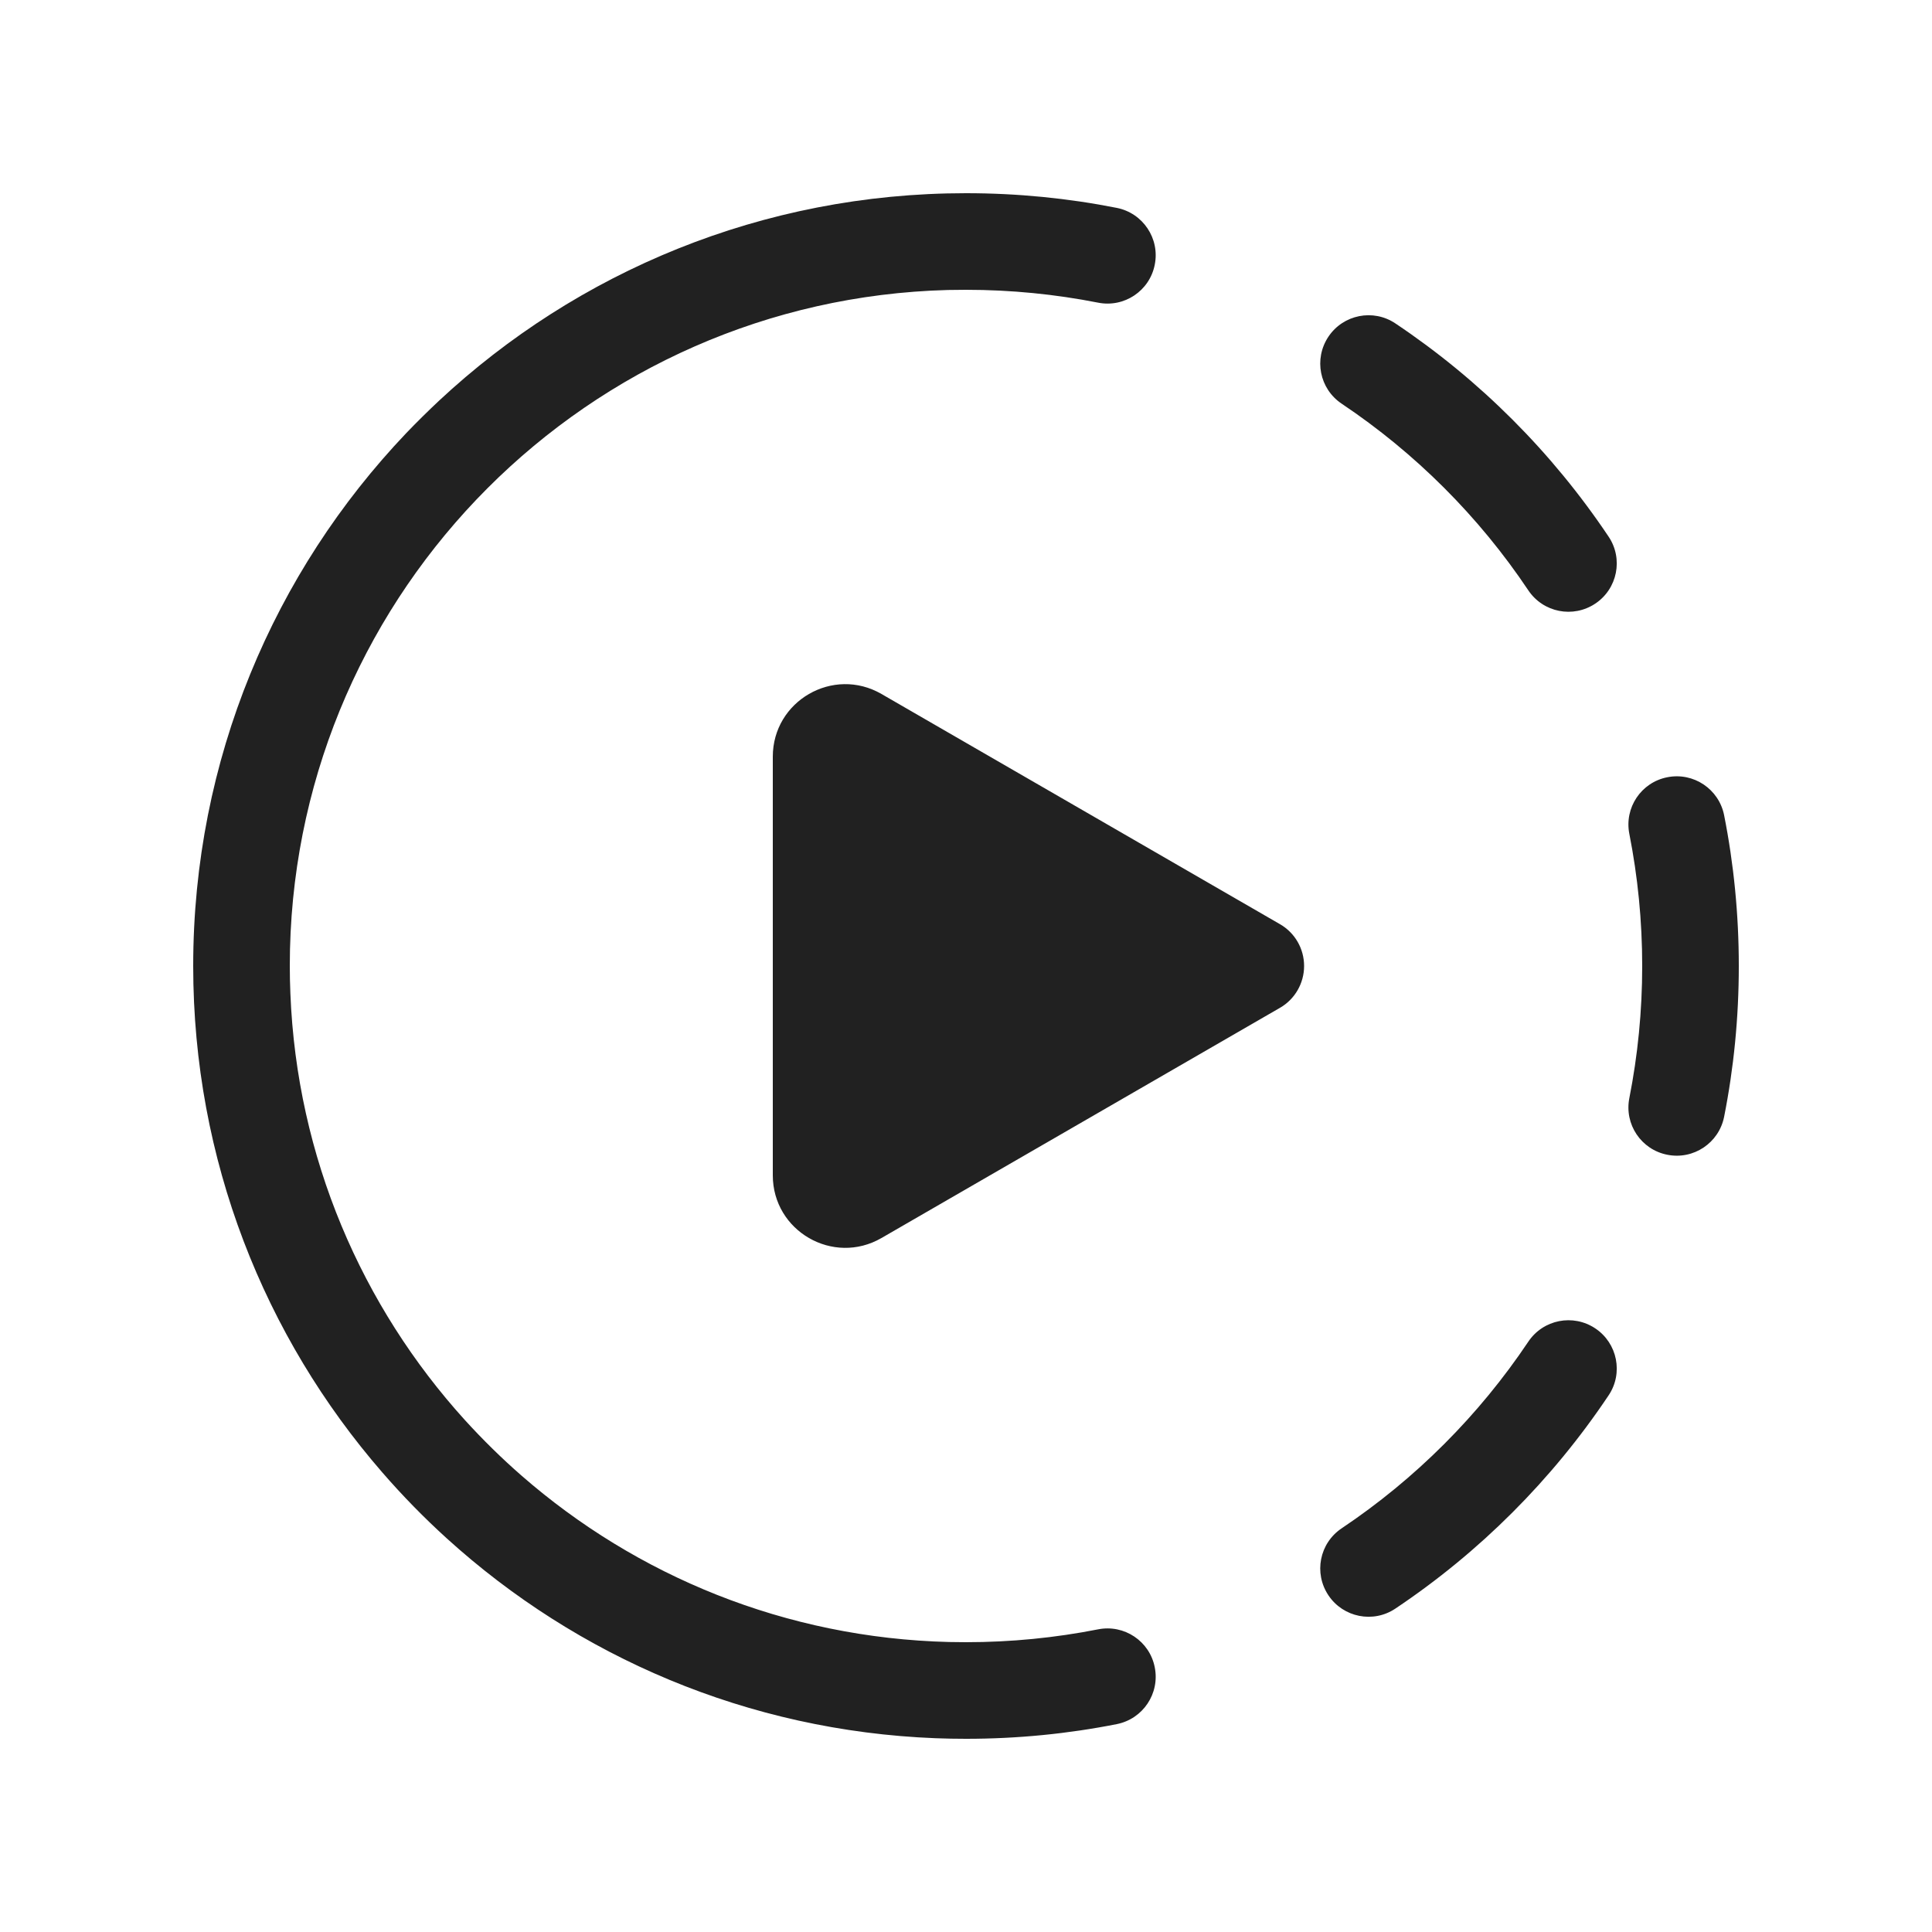 <svg width="20" height="20" viewBox="0 0 20 20" fill="none" xmlns="http://www.w3.org/2000/svg">
<path d="M10 2C10.534 2 11.056 2.052 11.561 2.152C11.832 2.206 12.008 2.469 11.954 2.74C11.901 3.011 11.638 3.187 11.367 3.133C10.925 3.046 10.468 3 10 3C9.937 3 9.874 3.001 9.811 3.002C6.091 3.101 3.093 6.103 3.002 9.825C3.001 9.883 3 9.941 3 10C3 10.095 3.002 10.19 3.006 10.284C3.073 11.982 3.746 13.524 4.813 14.701C4.997 14.903 5.192 15.095 5.397 15.274C6.587 16.313 8.131 16.956 9.825 16.998C9.883 16.999 9.941 17 10 17C10.468 17 10.925 16.954 11.367 16.867C11.638 16.813 11.901 16.989 11.954 17.26C12.008 17.531 11.832 17.794 11.561 17.848C11.056 17.948 10.534 18 10 18C9.894 18 9.789 17.998 9.684 17.994C7.74 17.918 5.974 17.149 4.627 15.927C4.391 15.713 4.167 15.484 3.958 15.243C2.738 13.839 2 12.006 2 10C2 7.861 2.839 5.919 4.206 4.483C4.316 4.368 4.429 4.257 4.545 4.148C5.974 2.815 7.892 2 10 2ZM13.752 3.485C13.905 3.256 14.216 3.194 14.445 3.348C15.318 3.932 16.068 4.683 16.652 5.555C16.806 5.784 16.744 6.095 16.515 6.248C16.285 6.402 15.975 6.341 15.821 6.111C15.31 5.347 14.652 4.69 13.889 4.179C13.659 4.025 13.598 3.715 13.752 3.485ZM17.26 8.046C17.531 7.992 17.794 8.168 17.848 8.439C17.948 8.944 18 9.466 18 10C18 10.534 17.948 11.056 17.848 11.561C17.794 11.832 17.531 12.008 17.26 11.954C16.989 11.901 16.813 11.638 16.867 11.367C16.954 10.925 17 10.468 17 10C17 9.532 16.954 9.075 16.867 8.633C16.813 8.362 16.989 8.099 17.26 8.046ZM16.515 13.752C16.744 13.905 16.806 14.216 16.652 14.445C16.068 15.318 15.318 16.068 14.445 16.652C14.216 16.806 13.905 16.744 13.752 16.515C13.598 16.285 13.659 15.975 13.889 15.821C14.652 15.31 15.31 14.652 15.821 13.889C15.975 13.659 16.285 13.598 16.515 13.752ZM9.125 7.184C8.625 6.895 8 7.256 8 7.833V12.167C8 12.744 8.625 13.105 9.125 12.816L13.25 10.433C13.405 10.344 13.5 10.178 13.5 10C13.5 9.821 13.405 9.656 13.25 9.567L9.125 7.184Z" fill="#212121"/>
</svg>
